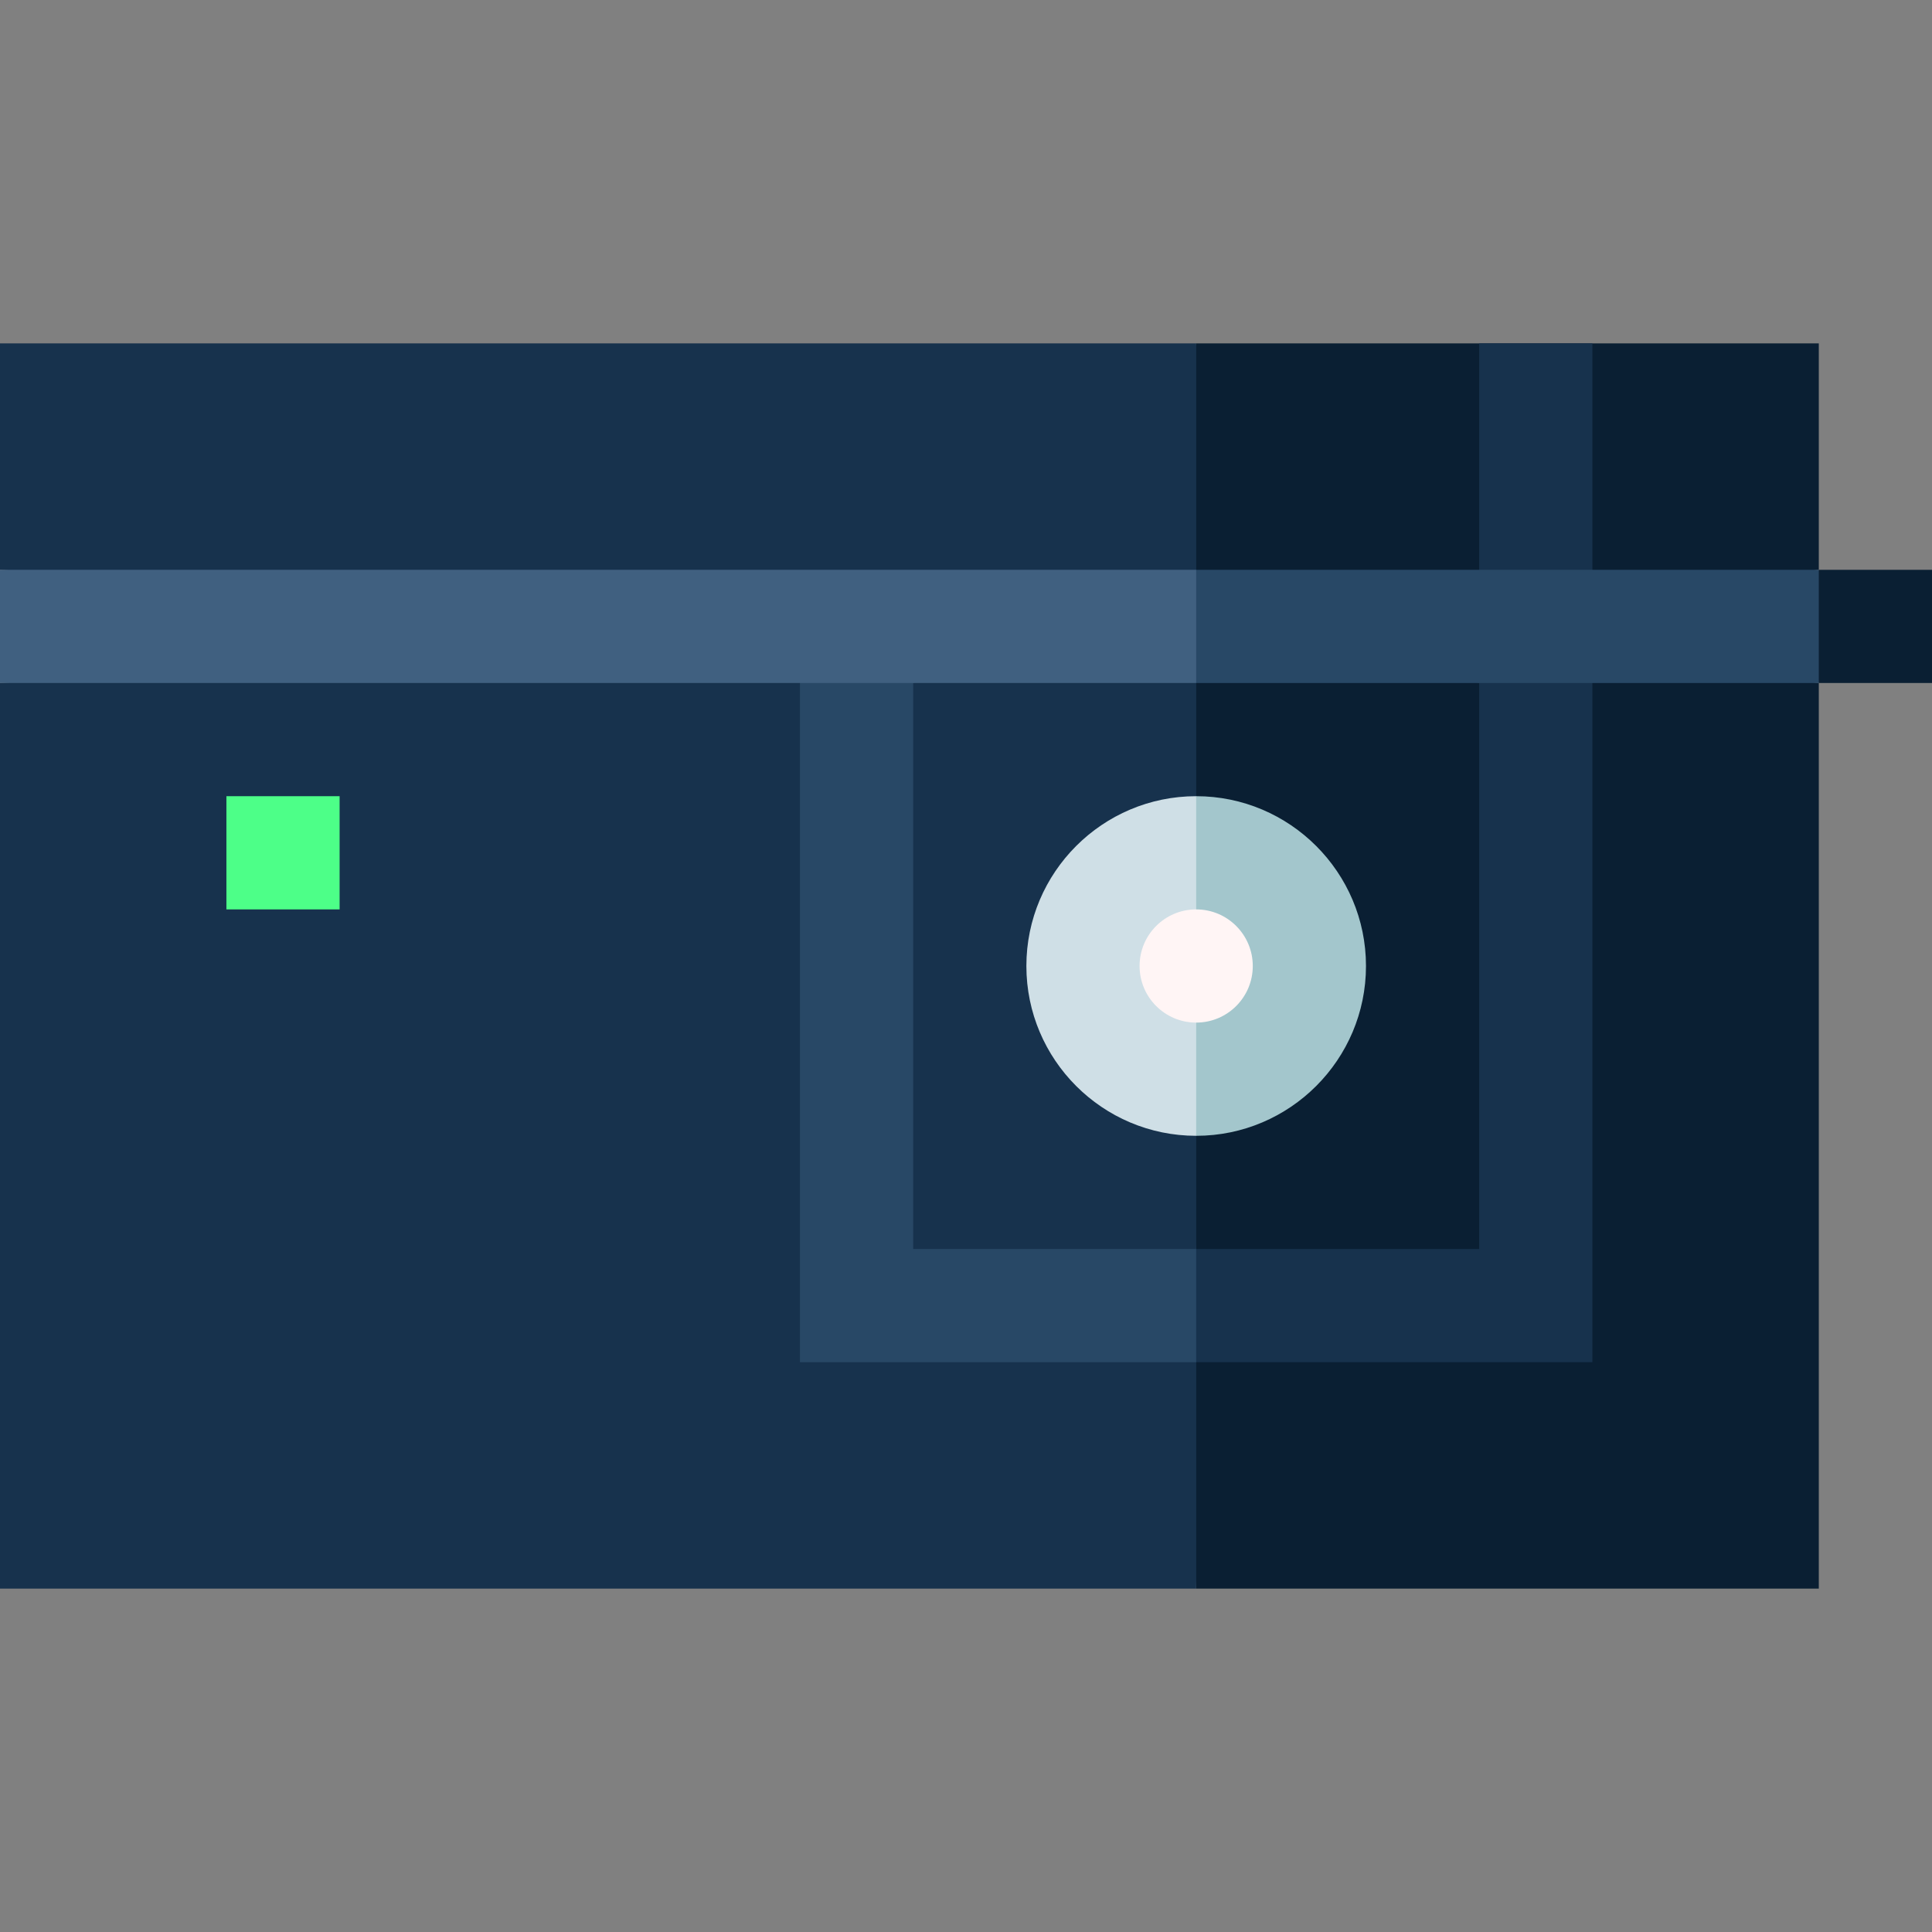 <svg id="Capa_1" enable-background="new 0 0 512 512" height="512" viewBox="0 0 512 512" width="512" xmlns="http://www.w3.org/2000/svg"><rect x="0" y="0" width="512" height="512" fill="#808080" stroke="none"/><g><path d="m512 151h-30l-10 15 10 15h30z" fill="#0a1f33"/><path d="m317 421h165v-240l-185-20z" fill="#0a1f33"/><path d="m0 181v240h317v-260z" fill="#17324d"/><path d="m317 91-20 80 185-20v-60z" fill="#0a1f33"/><path d="m317 91h-317v60l317 20z" fill="#17324d"/><path d="m60 211h30v30h-30z" fill="#4dff88"/><path d="m422 91h-30v75h-95l20 195h105z" fill="#17324d"/><path d="m212 166h105v195h-105z" fill="#284866"/><path d="m317 301c-24.813 0-45-20.187-45-45s20.187-45 45-45 45 20.187 45 45-20.187 45-45 45zm0-60c-8.271 0-15 6.729-15 15s6.729 15 15 15 15-6.729 15-15-6.729-15-15-15z"/><path d="m392 181-95-20 20 170h75z" fill="#0a1f33"/><path d="m242 181v150h75v-170z" fill="#17324d"/><path d="m317 181h165v-30h-165l-10 15z" fill="#284866"/><path d="m0 151h317v30h-317z" fill="#406080"/><path d="m317 211-20 45 20 45c24.813 0 45-20.187 45-45s-20.187-45-45-45z" fill="#a3c6cc"/><path d="m272 256c0 24.813 20.187 45 45 45v-90c-24.813 0-45 20.187-45 45z" fill="#cfdfe6"/><circle cx="317" cy="256" fill="#fff5f5" r="15"/></g></svg>